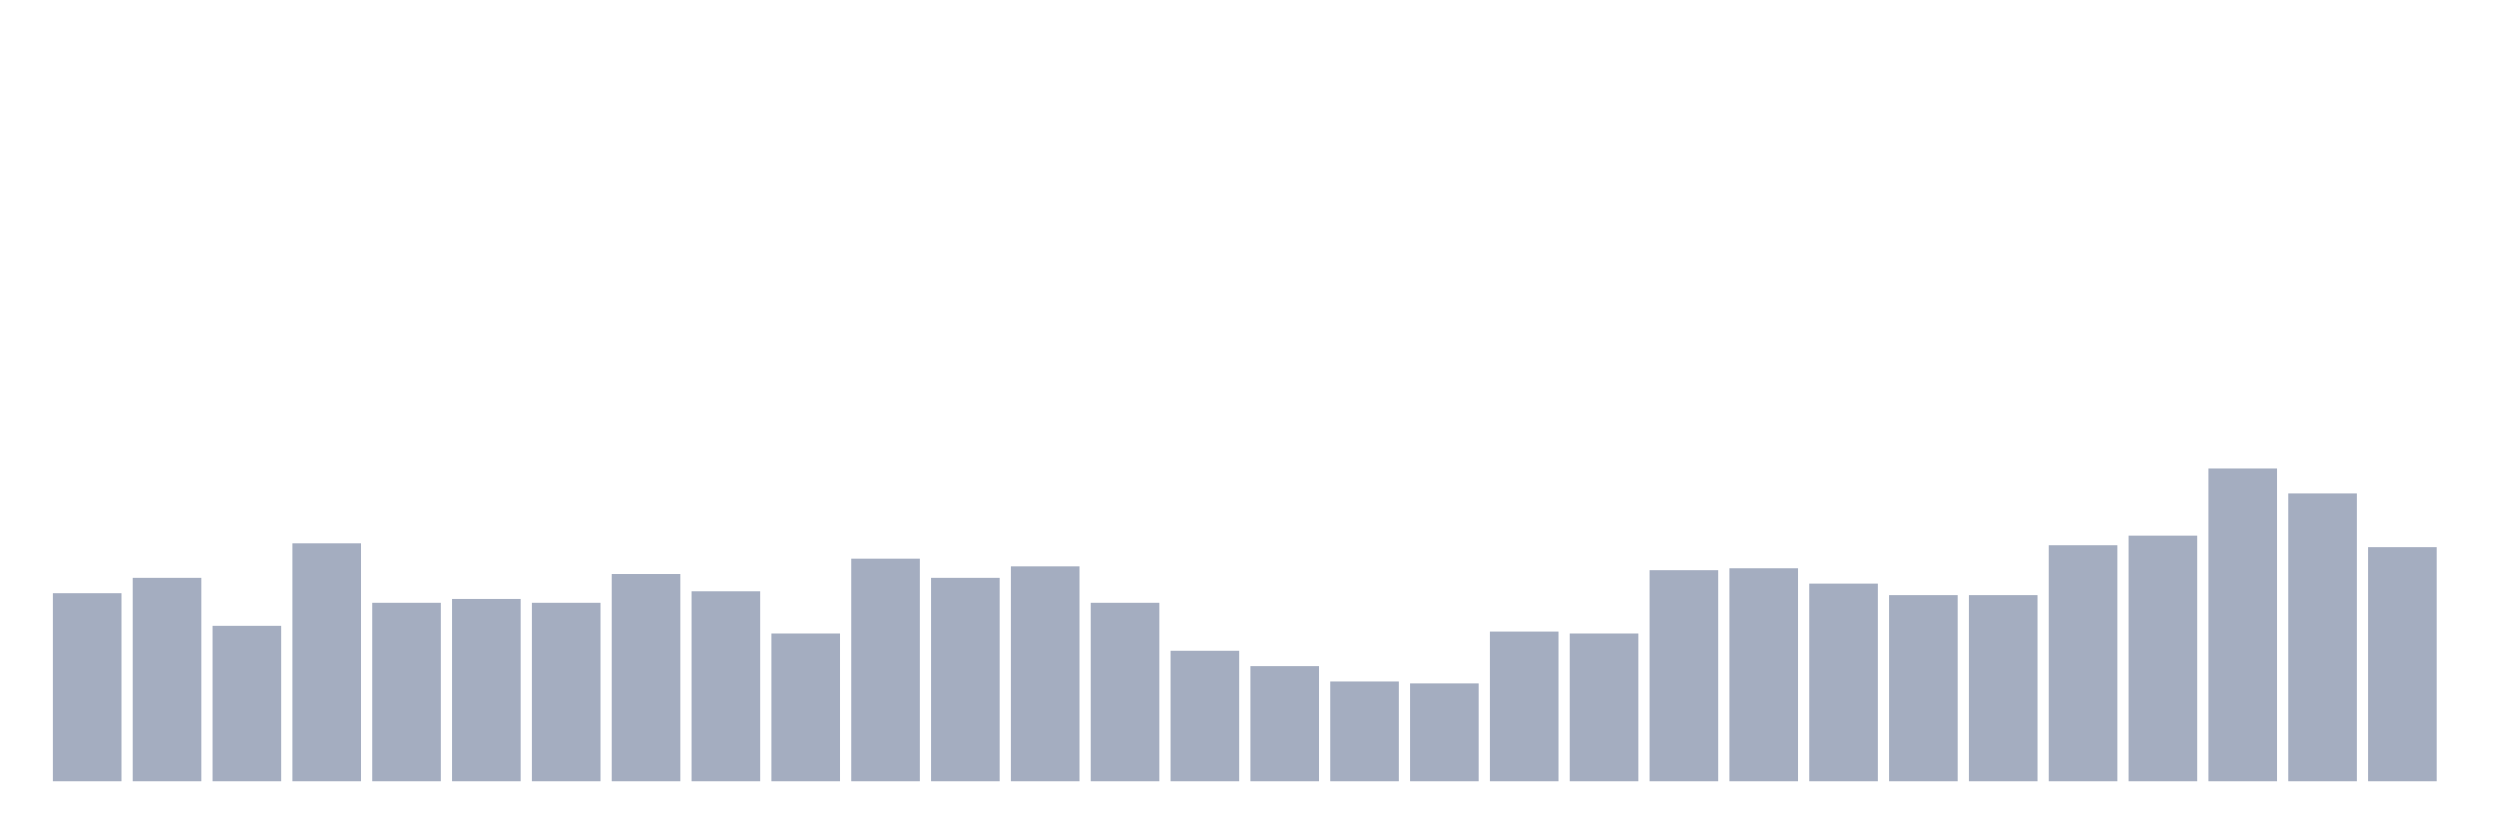<svg xmlns="http://www.w3.org/2000/svg" viewBox="0 0 480 160"><g transform="translate(10,10)"><rect class="bar" x="0.153" width="13.175" y="103.895" height="36.105" fill="rgb(164,173,192)"></rect><rect class="bar" x="15.482" width="13.175" y="100.947" height="39.053" fill="rgb(164,173,192)"></rect><rect class="bar" x="30.81" width="13.175" y="110.158" height="29.842" fill="rgb(164,173,192)"></rect><rect class="bar" x="46.138" width="13.175" y="94.316" height="45.684" fill="rgb(164,173,192)"></rect><rect class="bar" x="61.466" width="13.175" y="105.737" height="34.263" fill="rgb(164,173,192)"></rect><rect class="bar" x="76.794" width="13.175" y="105" height="35" fill="rgb(164,173,192)"></rect><rect class="bar" x="92.123" width="13.175" y="105.737" height="34.263" fill="rgb(164,173,192)"></rect><rect class="bar" x="107.451" width="13.175" y="100.211" height="39.789" fill="rgb(164,173,192)"></rect><rect class="bar" x="122.779" width="13.175" y="103.526" height="36.474" fill="rgb(164,173,192)"></rect><rect class="bar" x="138.107" width="13.175" y="111.632" height="28.368" fill="rgb(164,173,192)"></rect><rect class="bar" x="153.436" width="13.175" y="97.263" height="42.737" fill="rgb(164,173,192)"></rect><rect class="bar" x="168.764" width="13.175" y="100.947" height="39.053" fill="rgb(164,173,192)"></rect><rect class="bar" x="184.092" width="13.175" y="98.737" height="41.263" fill="rgb(164,173,192)"></rect><rect class="bar" x="199.42" width="13.175" y="105.737" height="34.263" fill="rgb(164,173,192)"></rect><rect class="bar" x="214.748" width="13.175" y="114.947" height="25.053" fill="rgb(164,173,192)"></rect><rect class="bar" x="230.077" width="13.175" y="117.895" height="22.105" fill="rgb(164,173,192)"></rect><rect class="bar" x="245.405" width="13.175" y="120.842" height="19.158" fill="rgb(164,173,192)"></rect><rect class="bar" x="260.733" width="13.175" y="121.211" height="18.789" fill="rgb(164,173,192)"></rect><rect class="bar" x="276.061" width="13.175" y="111.263" height="28.737" fill="rgb(164,173,192)"></rect><rect class="bar" x="291.39" width="13.175" y="111.632" height="28.368" fill="rgb(164,173,192)"></rect><rect class="bar" x="306.718" width="13.175" y="99.474" height="40.526" fill="rgb(164,173,192)"></rect><rect class="bar" x="322.046" width="13.175" y="99.105" height="40.895" fill="rgb(164,173,192)"></rect><rect class="bar" x="337.374" width="13.175" y="102.053" height="37.947" fill="rgb(164,173,192)"></rect><rect class="bar" x="352.702" width="13.175" y="104.263" height="35.737" fill="rgb(164,173,192)"></rect><rect class="bar" x="368.031" width="13.175" y="104.263" height="35.737" fill="rgb(164,173,192)"></rect><rect class="bar" x="383.359" width="13.175" y="94.684" height="45.316" fill="rgb(164,173,192)"></rect><rect class="bar" x="398.687" width="13.175" y="92.842" height="47.158" fill="rgb(164,173,192)"></rect><rect class="bar" x="414.015" width="13.175" y="79.947" height="60.053" fill="rgb(164,173,192)"></rect><rect class="bar" x="429.344" width="13.175" y="84.737" height="55.263" fill="rgb(164,173,192)"></rect><rect class="bar" x="444.672" width="13.175" y="95.053" height="44.947" fill="rgb(164,173,192)"></rect></g></svg>